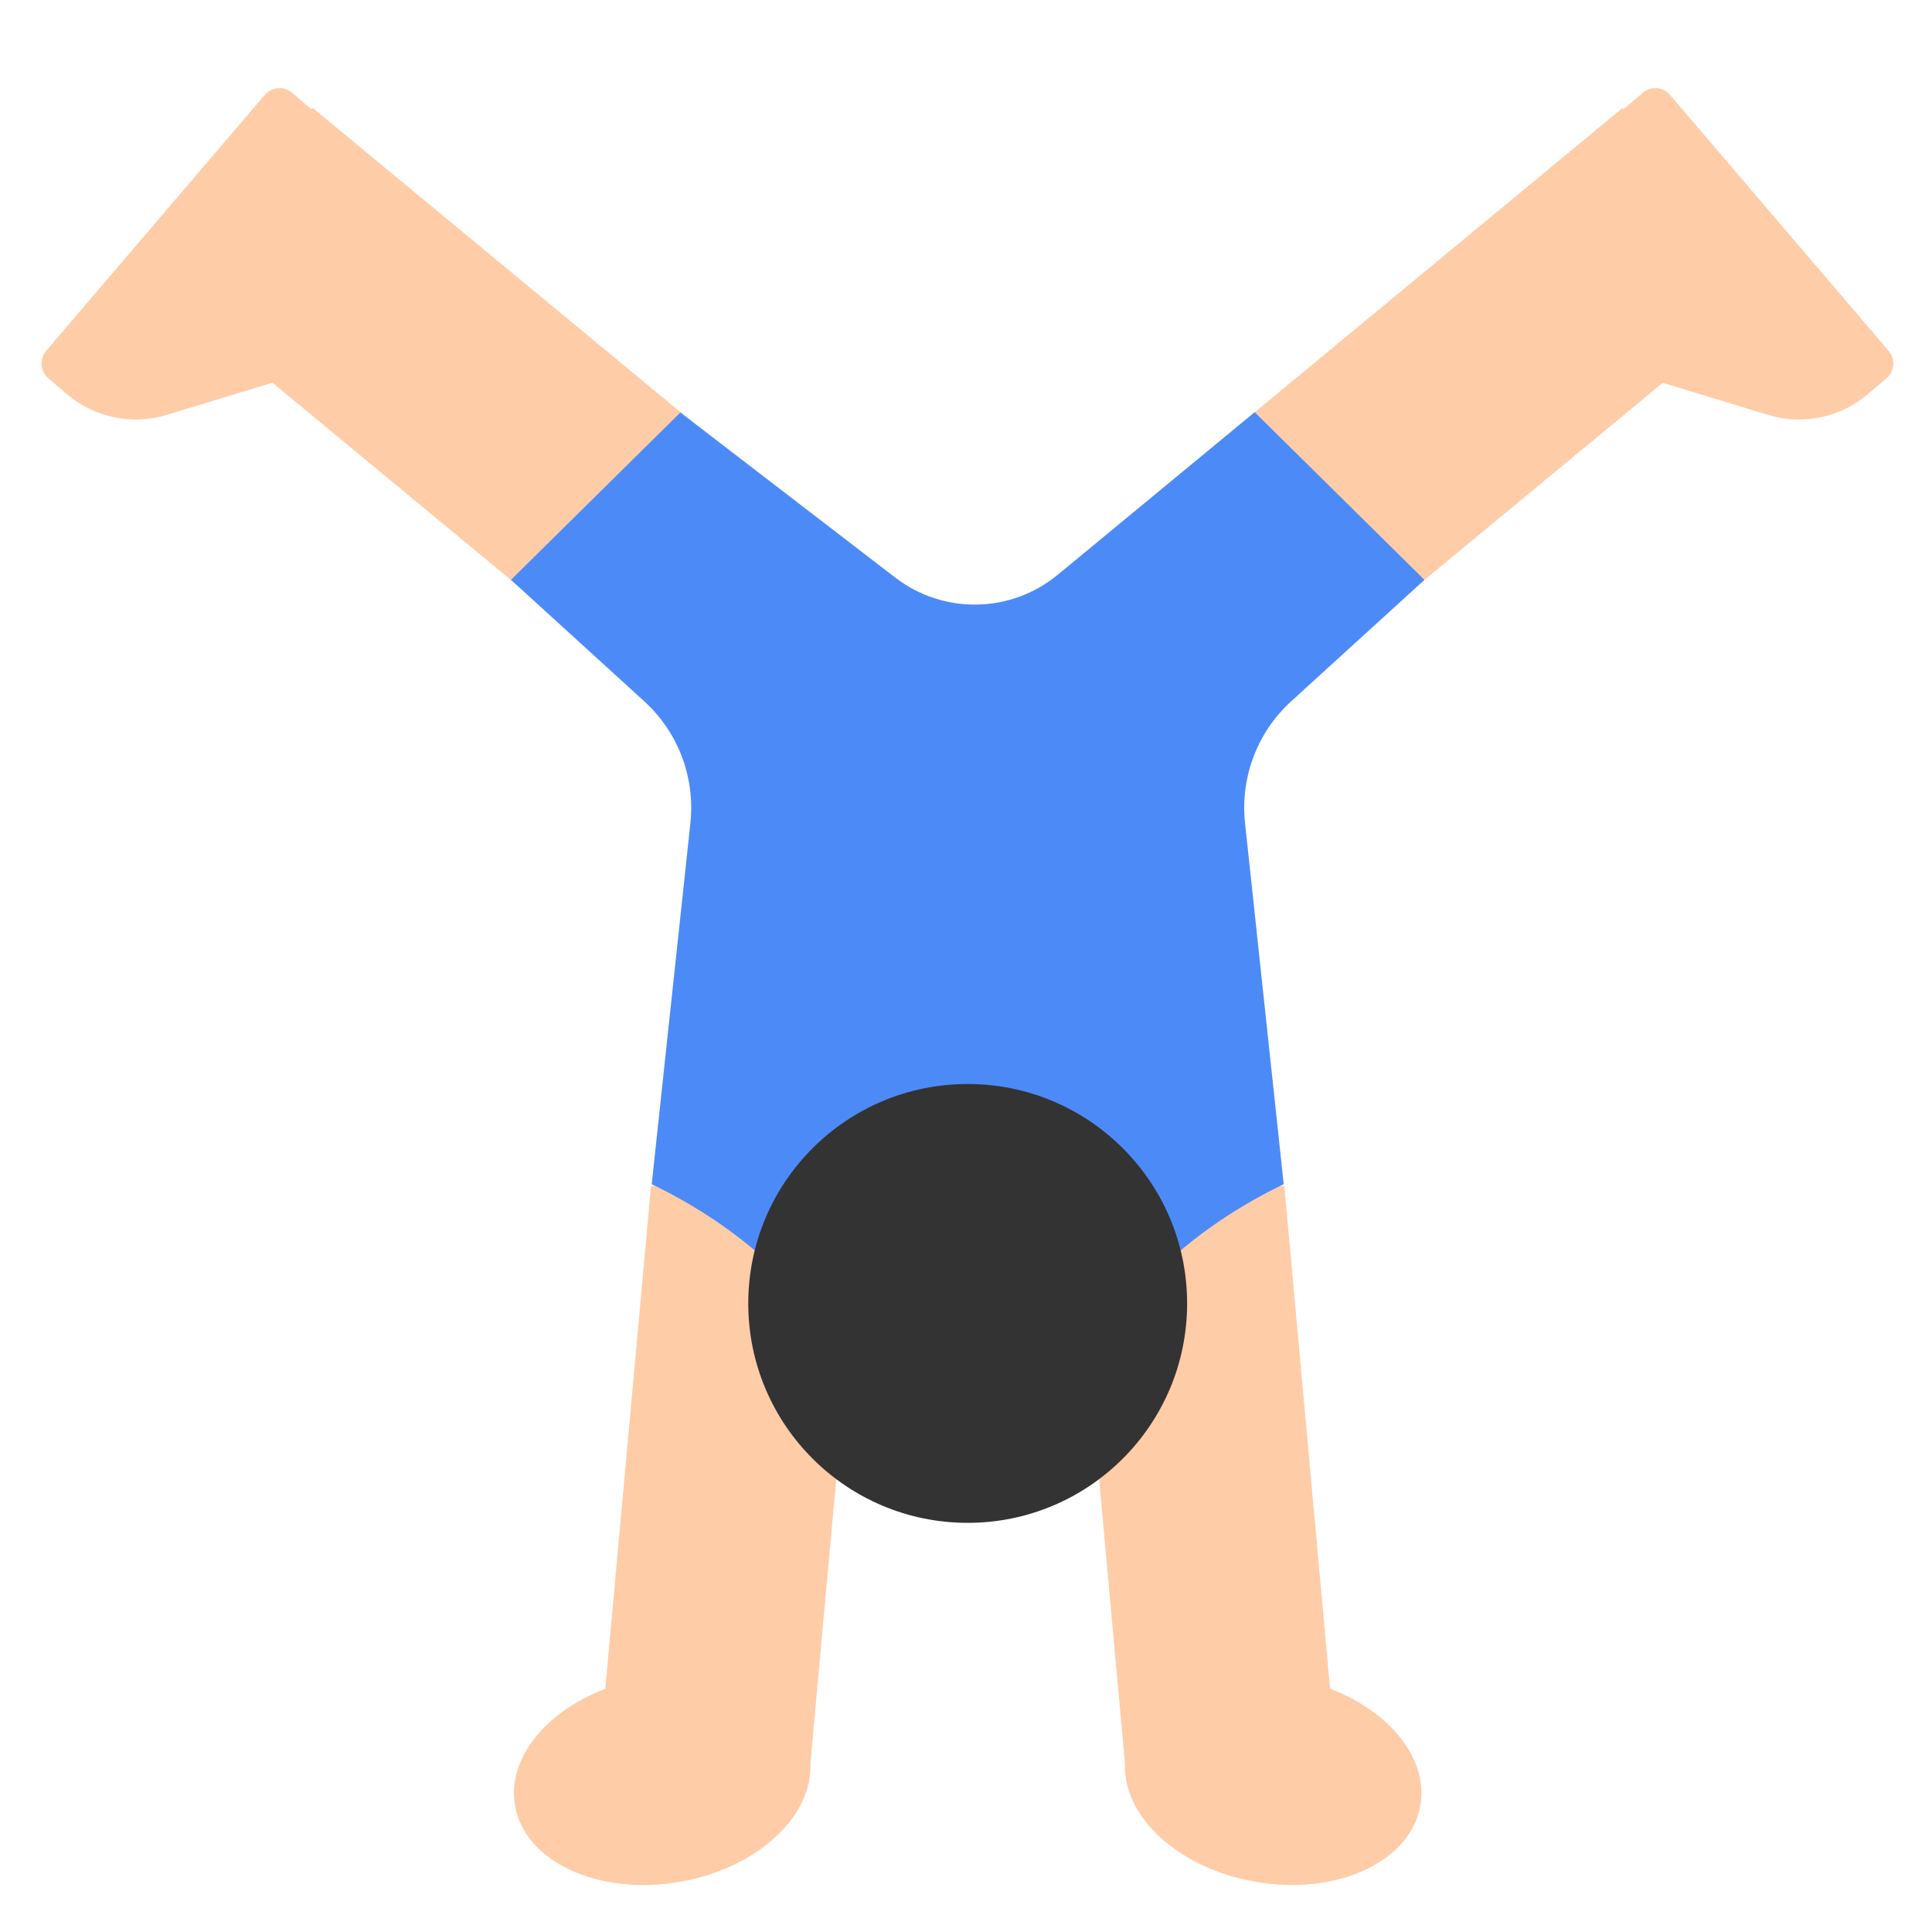 <?xml version="1.0" encoding="UTF-8"?><svg id="Layer_1" xmlns="http://www.w3.org/2000/svg" viewBox="0 0 40 40"><g><path d="m8.953,4.403l-2.906-2.482c-.168-.144-.421-.124-.565.044L.955,7.265c-.144.168-.124.421.044.565l.385.329c.571.487,1.35.65,2.068.431l2.601-.792,2.9-3.395Z" fill="#ffcca8"/><path d="m31.105,4.403l2.906-2.482c.168-.144.421-.124.565.044l4.527,5.3c.144.168.124.421-.044.565l-.385.329c-.571.487-1.35.65-2.068.431l-2.601-.792-2.9-3.395Z" fill="#ffcca8"/><rect x="9.095" y="28.555" width="12.027" height="4.369" transform="translate(-16.872 43.001) rotate(-84.803)" fill="#ffcca8"/><rect x="7.552" y="1.73" width="4.915" height="13.237" transform="translate(-2.803 10.74) rotate(-50.403)" fill="#ffcca8"/><rect x="22.776" y="24.725" width="4.369" height="12.027" transform="translate(-2.682 2.388) rotate(-5.197)" fill="#ffcca8"/><rect x="23.442" y="5.89" width="13.237" height="4.915" transform="translate(1.576 21.074) rotate(-39.594)" fill="#ffcca8"/><path d="m29.491,12.005l-3.514-3.471-4.078,3.366c-.971.801-2.366.825-3.364.058l-4.448-3.418-3.508,3.465,2.758,2.513c.703.64,1.058,1.577.957,2.522l-.801,7.479s3.643,1.628,3.943,4.285h5.199c.3-2.657,3.943-4.285,3.943-4.285l-.801-7.479c-.101-.945.254-1.882.957-2.522l2.758-2.513Z" fill="#4c8bf7"/><circle cx="20.035" cy="26.986" r="4.543" fill="#333"/><ellipse cx="13.71" cy="36.852" rx="3.093" ry="2.141" transform="translate(-6.118 2.898) rotate(-9.876)" fill="#ffcca8"/><ellipse cx="26.36" cy="36.852" rx="2.141" ry="3.093" transform="translate(-14.467 56.5) rotate(-80.124)" fill="#ffcca8"/></g><rect width="40" height="40" fill="none"/></svg>